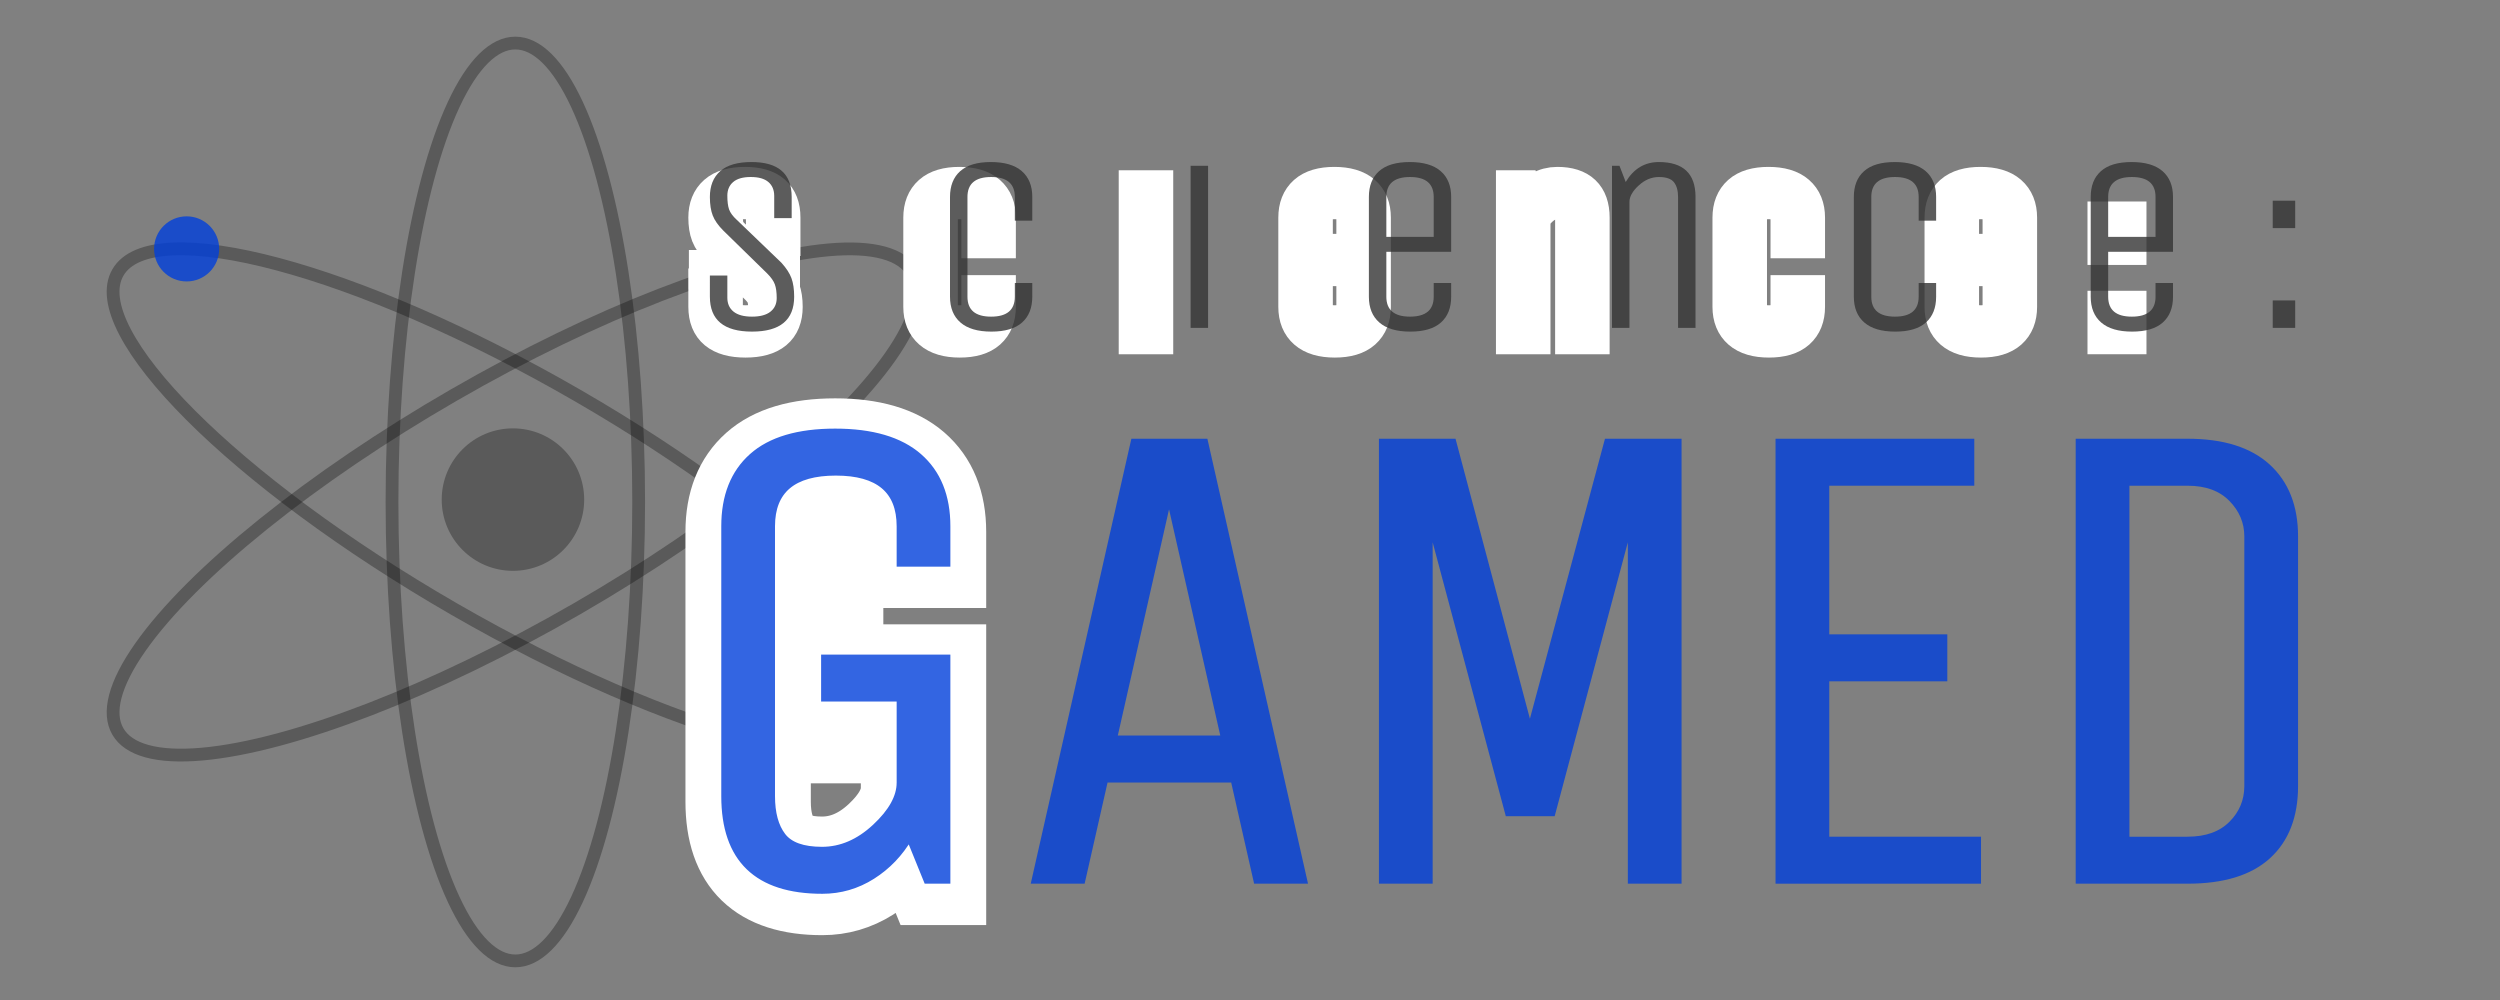 <?xml version="1.0" encoding="utf-8"?>
<!-- Generator: Adobe Illustrator 16.2.0, SVG Export Plug-In . SVG Version: 6.00 Build 0)  -->
<!DOCTYPE svg PUBLIC "-//W3C//DTD SVG 1.1//EN" "http://www.w3.org/Graphics/SVG/1.1/DTD/svg11.dtd">
<svg version="1.1" id="Layer_1" xmlns="http://www.w3.org/2000/svg" xmlns:xlink="http://www.w3.org/1999/xlink" x="0px" y="0px"
	 width="450px" height="180px" viewBox="0 0 450 180" enable-background="new 0 0 450 180" xml:space="preserve">
<rect x="0" y="0" width="450" height="180" fill="#808080" stroke="none"/>
<ellipse opacity="0.3" fill="none" stroke="#000000" stroke-width="2.298" stroke-miterlimit="10" cx="92.76" cy="90.357" rx="22.2" ry="82.606"/>
<path opacity="0.3" fill="none" stroke="#000000" stroke-width="2.298" stroke-miterlimit="10" d="M103.859,71.13
	c39.511,22.812,66.571,49.911,60.44,60.53c-6.133,10.618-43.13,0.733-82.64-22.076C42.148,86.771,15.09,59.672,21.221,49.053
	C27.351,38.435,64.349,48.32,103.859,71.13z"/>
<ellipse transform="matrix(-0.5 -0.866 0.866 -0.5 60.883 215.866)" opacity="0.3" fill="none" stroke="#000000" stroke-width="2.298" stroke-miterlimit="10" cx="92.759" cy="90.357" rx="22.201" ry="82.608"/>
<circle opacity="0.3" cx="92.33" cy="89.928" r="12.821"/>
<circle opacity="0.8" fill="#003FDB" cx="33.594" cy="44.801" r="5.859"/>
<rect x="138.5" y="90.5" fill="#FFFFFF" stroke="#FFFFFF" stroke-miterlimit="10" width="20" height="50"/>
<rect x="124.5" y="45.5" fill="#FFFFFF" stroke="#FFFFFF" stroke-miterlimit="10" width="19" height="6"/>
<g>
	<path fill="#333333" stroke="#FFFFFF" stroke-width="7" stroke-miterlimit="10" d="M140.984,55.239
		c0,3.751-2.264,5.625-6.791,5.625c-4.527,0-6.791-1.874-6.791-5.625v-3.415h2.812v3.575c0,0.965,0.335,1.715,1.005,2.251
		c0.669,0.536,1.661,0.803,2.973,0.803c1.312,0,2.304-0.267,2.974-0.803c0.669-0.536,1.004-1.266,1.004-2.19
		c0-0.924-0.101-1.66-0.301-2.21c-0.201-0.549-0.61-1.131-1.226-1.748l-7.072-6.911c-0.831-0.829-1.4-1.64-1.708-2.431
		c-0.309-0.79-0.462-1.788-0.462-2.993c0-1.794,0.556-3.181,1.667-4.159c1.111-0.978,2.792-1.466,5.043-1.466
		c4.312,0,6.469,1.875,6.469,5.625v3.415h-2.812v-3.576c0-0.964-0.315-1.714-0.944-2.25c-0.629-0.535-1.574-0.804-2.833-0.804
		c-1.26,0-2.204,0.269-2.833,0.804c-0.629,0.536-0.944,1.272-0.944,2.21c0,0.938,0.094,1.675,0.281,2.21
		c0.188,0.536,0.603,1.099,1.246,1.688l7.192,6.911c0.777,0.857,1.312,1.682,1.607,2.472
		C140.836,53.036,140.984,54.034,140.984,55.239z"/>
	<path fill="#333333" stroke="#FFFFFF" stroke-width="7" stroke-miterlimit="10" d="M176.542,55.239v-2.21h2.812v2.21
		c0,1.795-0.549,3.181-1.647,4.158c-1.099,0.978-2.746,1.467-4.942,1.467c-2.197,0-3.857-0.489-4.982-1.467
		s-1.688-2.363-1.688-4.158V39.167c0-1.794,0.548-3.181,1.647-4.159c1.098-0.978,2.745-1.466,4.942-1.466
		c2.196,0,3.857,0.488,4.982,1.466c1.125,0.979,1.688,2.365,1.688,4.159v3.817h-2.812v-3.817c0-2.143-1.272-3.215-3.817-3.215
		s-3.817,1.072-3.817,3.215v16.072c0,2.144,1.272,3.214,3.817,3.214S176.542,57.383,176.542,55.239z"/>
	<path fill="#333333" stroke="#FFFFFF" stroke-width="7" stroke-miterlimit="10" d="M207.681,60.262h-2.812V34.145h2.812V60.262z"/>
	<path fill="#333333" stroke="#FFFFFF" stroke-width="7" stroke-miterlimit="10" d="M244.044,55.239v-2.21h2.812v2.21
		c0,1.795-0.549,3.181-1.647,4.158s-2.746,1.467-4.942,1.467s-3.857-0.489-4.982-1.467s-1.688-2.363-1.688-4.158V39.167
		c0-1.794,0.549-3.181,1.647-4.159c1.099-0.978,2.746-1.466,4.942-1.466s3.857,0.488,4.982,1.466
		c1.125,0.979,1.688,2.365,1.688,4.159v8.84h-10.447v7.232c0,2.144,1.272,3.214,3.817,3.214S244.044,57.383,244.044,55.239z
		 M236.409,39.167v6.429h7.635v-6.429c0-2.143-1.272-3.215-3.817-3.215S236.409,37.024,236.409,39.167z"/>
	<path fill="#333333" stroke="#FFFFFF" stroke-width="7" stroke-miterlimit="10" d="M275.585,60.262h-2.813V34.145h1.206
		l1.004,2.611c1.286-2.143,3.067-3.214,5.345-3.214c3.938,0,5.906,1.875,5.906,5.625v21.095h-2.812V39.167
		c0-1.018-0.221-1.809-0.663-2.371s-1.253-0.844-2.431-0.844c-1.18,0-2.265,0.456-3.255,1.366c-0.991,0.911-1.486,1.795-1.486,2.652
		V60.262z"/>
	<path fill="#333333" stroke="#FFFFFF" stroke-width="7" stroke-miterlimit="10" d="M322.193,55.239v-2.21h2.812v2.21
		c0,1.795-0.549,3.181-1.647,4.158s-2.746,1.467-4.942,1.467s-3.857-0.489-4.982-1.467s-1.688-2.363-1.688-4.158V39.167
		c0-1.794,0.549-3.181,1.647-4.159c1.099-0.978,2.746-1.466,4.942-1.466s3.857,0.488,4.982,1.466
		c1.125,0.979,1.688,2.365,1.688,4.159v3.817h-2.812v-3.817c0-2.143-1.272-3.215-3.817-3.215s-3.817,1.072-3.817,3.215v16.072
		c0,2.144,1.272,3.214,3.817,3.214S322.193,57.383,322.193,55.239z"/>
	<path fill="#333333" stroke="#FFFFFF" stroke-width="7" stroke-miterlimit="10" d="M360.364,55.239v-2.21h2.812v2.21
		c0,1.795-0.549,3.181-1.647,4.158s-2.746,1.467-4.942,1.467s-3.857-0.489-4.982-1.467s-1.688-2.363-1.688-4.158V39.167
		c0-1.794,0.549-3.181,1.647-4.159c1.099-0.978,2.746-1.466,4.942-1.466s3.857,0.488,4.982,1.466
		c1.125,0.979,1.688,2.365,1.688,4.159v8.84h-10.447v7.232c0,2.144,1.272,3.214,3.817,3.214S360.364,57.383,360.364,55.239z
		 M352.729,39.167v6.429h7.635v-6.429c0-2.143-1.272-3.215-3.817-3.215S352.729,37.024,352.729,39.167z"/>
	<path fill="#333333" stroke="#FFFFFF" stroke-width="7" stroke-miterlimit="10" d="M382.864,44.189h-3.616v-4.42h3.616V44.189z
		 M382.864,60.262h-3.616v-4.42h3.616V60.262z"/>
</g>
<g opacity="0.8">
	<path fill="#333333" d="M142.949,53.405c0,4.189-2.529,6.284-7.585,6.284c-5.057,0-7.585-2.094-7.585-6.284V49.59h3.142v3.995
		c0,1.077,0.374,1.915,1.122,2.513c0.748,0.599,1.855,0.898,3.321,0.898c1.465,0,2.573-0.299,3.321-0.898
		c0.748-0.598,1.122-1.414,1.122-2.446s-0.112-1.855-0.337-2.469c-0.224-0.613-0.681-1.264-1.369-1.952l-7.899-7.72
		c-0.928-0.927-1.564-1.833-1.907-2.715c-0.345-0.882-0.517-1.998-0.517-3.344c0-2.004,0.621-3.553,1.863-4.646
		c1.241-1.092,3.119-1.638,5.633-1.638c4.817,0,7.226,2.095,7.226,6.284v3.815h-3.142v-3.995c0-1.077-0.352-1.915-1.055-2.513
		c-0.703-0.598-1.758-0.898-3.164-0.898c-1.407,0-2.461,0.3-3.164,0.898c-0.704,0.599-1.055,1.421-1.055,2.468
		c0,1.048,0.104,1.871,0.314,2.469c0.209,0.599,0.673,1.227,1.392,1.885l8.034,7.72c0.868,0.958,1.466,1.878,1.795,2.76
		C142.784,50.944,142.949,52.059,142.949,53.405z"/>
	<path fill="#333333" d="M182.669,53.405v-2.468h3.142v2.468c0,2.005-0.614,3.554-1.84,4.646c-1.227,1.092-3.067,1.638-5.52,1.638
		c-2.454,0-4.309-0.546-5.565-1.638C171.628,56.959,171,55.41,171,53.405V35.453c0-2.004,0.613-3.553,1.84-4.646
		c1.227-1.092,3.066-1.638,5.521-1.638c2.453,0,4.309,0.546,5.565,1.638c1.256,1.093,1.885,2.641,1.885,4.646v4.264h-3.142v-4.264
		c0-2.394-1.421-3.591-4.264-3.591c-2.843,0-4.264,1.197-4.264,3.591v17.953c0,2.394,1.421,3.591,4.264,3.591
		C181.248,56.996,182.669,55.799,182.669,53.405z"/>
	<path fill="#333333" d="M217.452,59.016h-3.142V29.842h3.142V59.016z"/>
	<path fill="#333333" d="M258.068,53.405v-2.468h3.142v2.468c0,2.005-0.613,3.554-1.84,4.646c-1.228,1.092-3.067,1.638-5.521,1.638
		c-2.454,0-4.309-0.546-5.565-1.638s-1.885-2.641-1.885-4.646V35.453c0-2.004,0.612-3.553,1.84-4.646
		c1.227-1.092,3.066-1.638,5.521-1.638c2.453,0,4.309,0.546,5.565,1.638c1.257,1.093,1.885,2.641,1.885,4.646v9.874h-11.669v8.079
		c0,2.394,1.421,3.591,4.264,3.591C256.646,56.996,258.068,55.799,258.068,53.405z M249.541,35.453v7.181h8.527v-7.181
		c0-2.394-1.422-3.591-4.264-3.591C250.962,31.862,249.541,33.059,249.541,35.453z"/>
	<path fill="#333333" d="M293.3,59.016h-3.142V29.842h1.347l1.122,2.917c1.436-2.394,3.426-3.591,5.969-3.591
		c4.398,0,6.598,2.095,6.598,6.284v23.563h-3.142V35.453c0-1.137-0.247-2.02-0.74-2.648c-0.494-0.628-1.399-0.943-2.716-0.943
		s-2.528,0.509-3.635,1.526c-1.107,1.018-1.661,2.005-1.661,2.962V59.016z"/>
	<path fill="#333333" d="M345.361,53.405v-2.468h3.142v2.468c0,2.005-0.613,3.554-1.84,4.646c-1.228,1.092-3.067,1.638-5.521,1.638
		c-2.454,0-4.309-0.546-5.565-1.638s-1.885-2.641-1.885-4.646V35.453c0-2.004,0.612-3.553,1.84-4.646
		c1.227-1.092,3.066-1.638,5.521-1.638c2.453,0,4.309,0.546,5.565,1.638c1.257,1.093,1.885,2.641,1.885,4.646v4.264h-3.142v-4.264
		c0-2.394-1.422-3.591-4.264-3.591c-2.843,0-4.264,1.197-4.264,3.591v17.953c0,2.394,1.421,3.591,4.264,3.591
		C343.939,56.996,345.361,55.799,345.361,53.405z"/>
	<path fill="#333333" d="M387.998,53.405v-2.468h3.142v2.468c0,2.005-0.613,3.554-1.84,4.646c-1.228,1.092-3.067,1.638-5.521,1.638
		c-2.454,0-4.309-0.546-5.565-1.638s-1.885-2.641-1.885-4.646V35.453c0-2.004,0.612-3.553,1.84-4.646
		c1.227-1.092,3.066-1.638,5.521-1.638c2.453,0,4.309,0.546,5.565,1.638c1.257,1.093,1.885,2.641,1.885,4.646v9.874h-11.669v8.079
		c0,2.394,1.421,3.591,4.264,3.591C386.576,56.996,387.998,55.799,387.998,53.405z M379.471,35.453v7.181h8.527v-7.181
		c0-2.394-1.422-3.591-4.264-3.591C380.892,31.862,379.471,33.059,379.471,35.453z"/>
	<path fill="#333333" d="M413.132,41.063h-4.039v-4.937h4.039V41.063z M413.132,59.016h-4.039v-4.937h4.039V59.016z"/>
</g>
<g>
	<g>
		<path fill="#003FDB" stroke="#FFFFFF" stroke-width="14.067" stroke-miterlimit="10" d="M148.385,126.695v-7.285h22.097v40.066
			h-3.643l-3.157-7.771c-1.7,2.914-3.927,5.241-6.678,6.981c-2.752,1.739-5.748,2.61-8.984,2.61
			c-11.737,0-17.605-5.665-17.605-16.998V95.734c0-5.422,1.658-9.611,4.978-12.566c3.318-2.954,8.296-4.432,14.934-4.432
			c6.636,0,11.656,1.478,15.055,4.432c3.4,2.956,5.1,7.145,5.1,12.566v6.678h-8.499v-6.678c0-6.475-3.845-9.713-11.534-9.713
			c-7.691,0-11.534,3.238-11.534,9.713V144.3c0,3.077,0.646,5.464,1.942,7.163c1.294,1.7,3.662,2.55,7.103,2.55
			c3.439,0,6.636-1.375,9.592-4.128c2.954-2.751,4.432-5.422,4.432-8.013v-15.177H148.385z"/>
	</g>
</g>
<g opacity="0.8">
	<g>
		<path fill="#003FDB" stroke="#003FDB" stroke-width="1.172" stroke-miterlimit="10" d="M148.385,125.695v-7.285h22.097v40.066
			h-3.643l-3.157-7.771c-1.7,2.914-3.927,5.241-6.678,6.981c-2.752,1.739-5.748,2.61-8.984,2.61
			c-11.737,0-17.605-5.665-17.605-16.998V94.734c0-5.422,1.658-9.611,4.978-12.566c3.318-2.954,8.296-4.432,14.934-4.432
			c6.636,0,11.656,1.478,15.055,4.432c3.4,2.956,5.1,7.145,5.1,12.566v6.678h-8.499v-6.678c0-6.475-3.845-9.713-11.534-9.713
			c-7.691,0-11.534,3.238-11.534,9.713V143.3c0,3.077,0.646,5.464,1.942,7.163c1.294,1.7,3.662,2.55,7.103,2.55
			c3.439,0,6.636-1.375,9.592-4.128c2.954-2.751,4.432-5.422,4.432-8.013v-15.177H148.385z"/>
		<path fill="#003FDB" stroke="#003FDB" stroke-width="1.172" stroke-miterlimit="10" d="M204.114,79.558h12.748l17.849,78.919
			h-8.5l-4.128-18.212h-23.19l-4.128,18.212h-8.499L204.114,79.558z M210.428,89.028l-9.956,43.952h19.912L210.428,89.028z"/>
		<path fill="#003FDB" stroke="#003FDB" stroke-width="1.172" stroke-miterlimit="10" d="M257.293,158.477h-8.499V79.558h12.748
			l13.841,52.087l13.963-52.087h12.749v78.919h-8.499v-65.32l-14.206,53.179h-7.892l-14.205-53.179V158.477z"/>
		<path fill="#003FDB" stroke="#003FDB" stroke-width="1.172" stroke-miterlimit="10" d="M356,158.477h-35.816V79.558h34.603v7.285
			h-26.104v27.925h21.247v7.285h-21.247v29.139H356V158.477z"/>
		<path fill="#003FDB" stroke="#003FDB" stroke-width="1.172" stroke-miterlimit="10" d="M393.759,158.477h-19.547V79.558h19.547
			c6.314,0,11.109,1.499,14.388,4.492c3.278,2.996,4.918,7.164,4.918,12.506v44.923c0,5.424-1.62,9.612-4.857,12.566
			C404.969,157.001,400.152,158.477,393.759,158.477z M404.565,141.479V96.556c0-2.59-0.953-4.856-2.854-6.799
			c-1.902-1.942-4.553-2.914-7.953-2.914h-11.048v64.349h11.048c3.4,0,6.051-0.95,7.953-2.853
			C403.612,146.438,404.565,144.149,404.565,141.479z"/>
	</g>
</g>
</svg>
